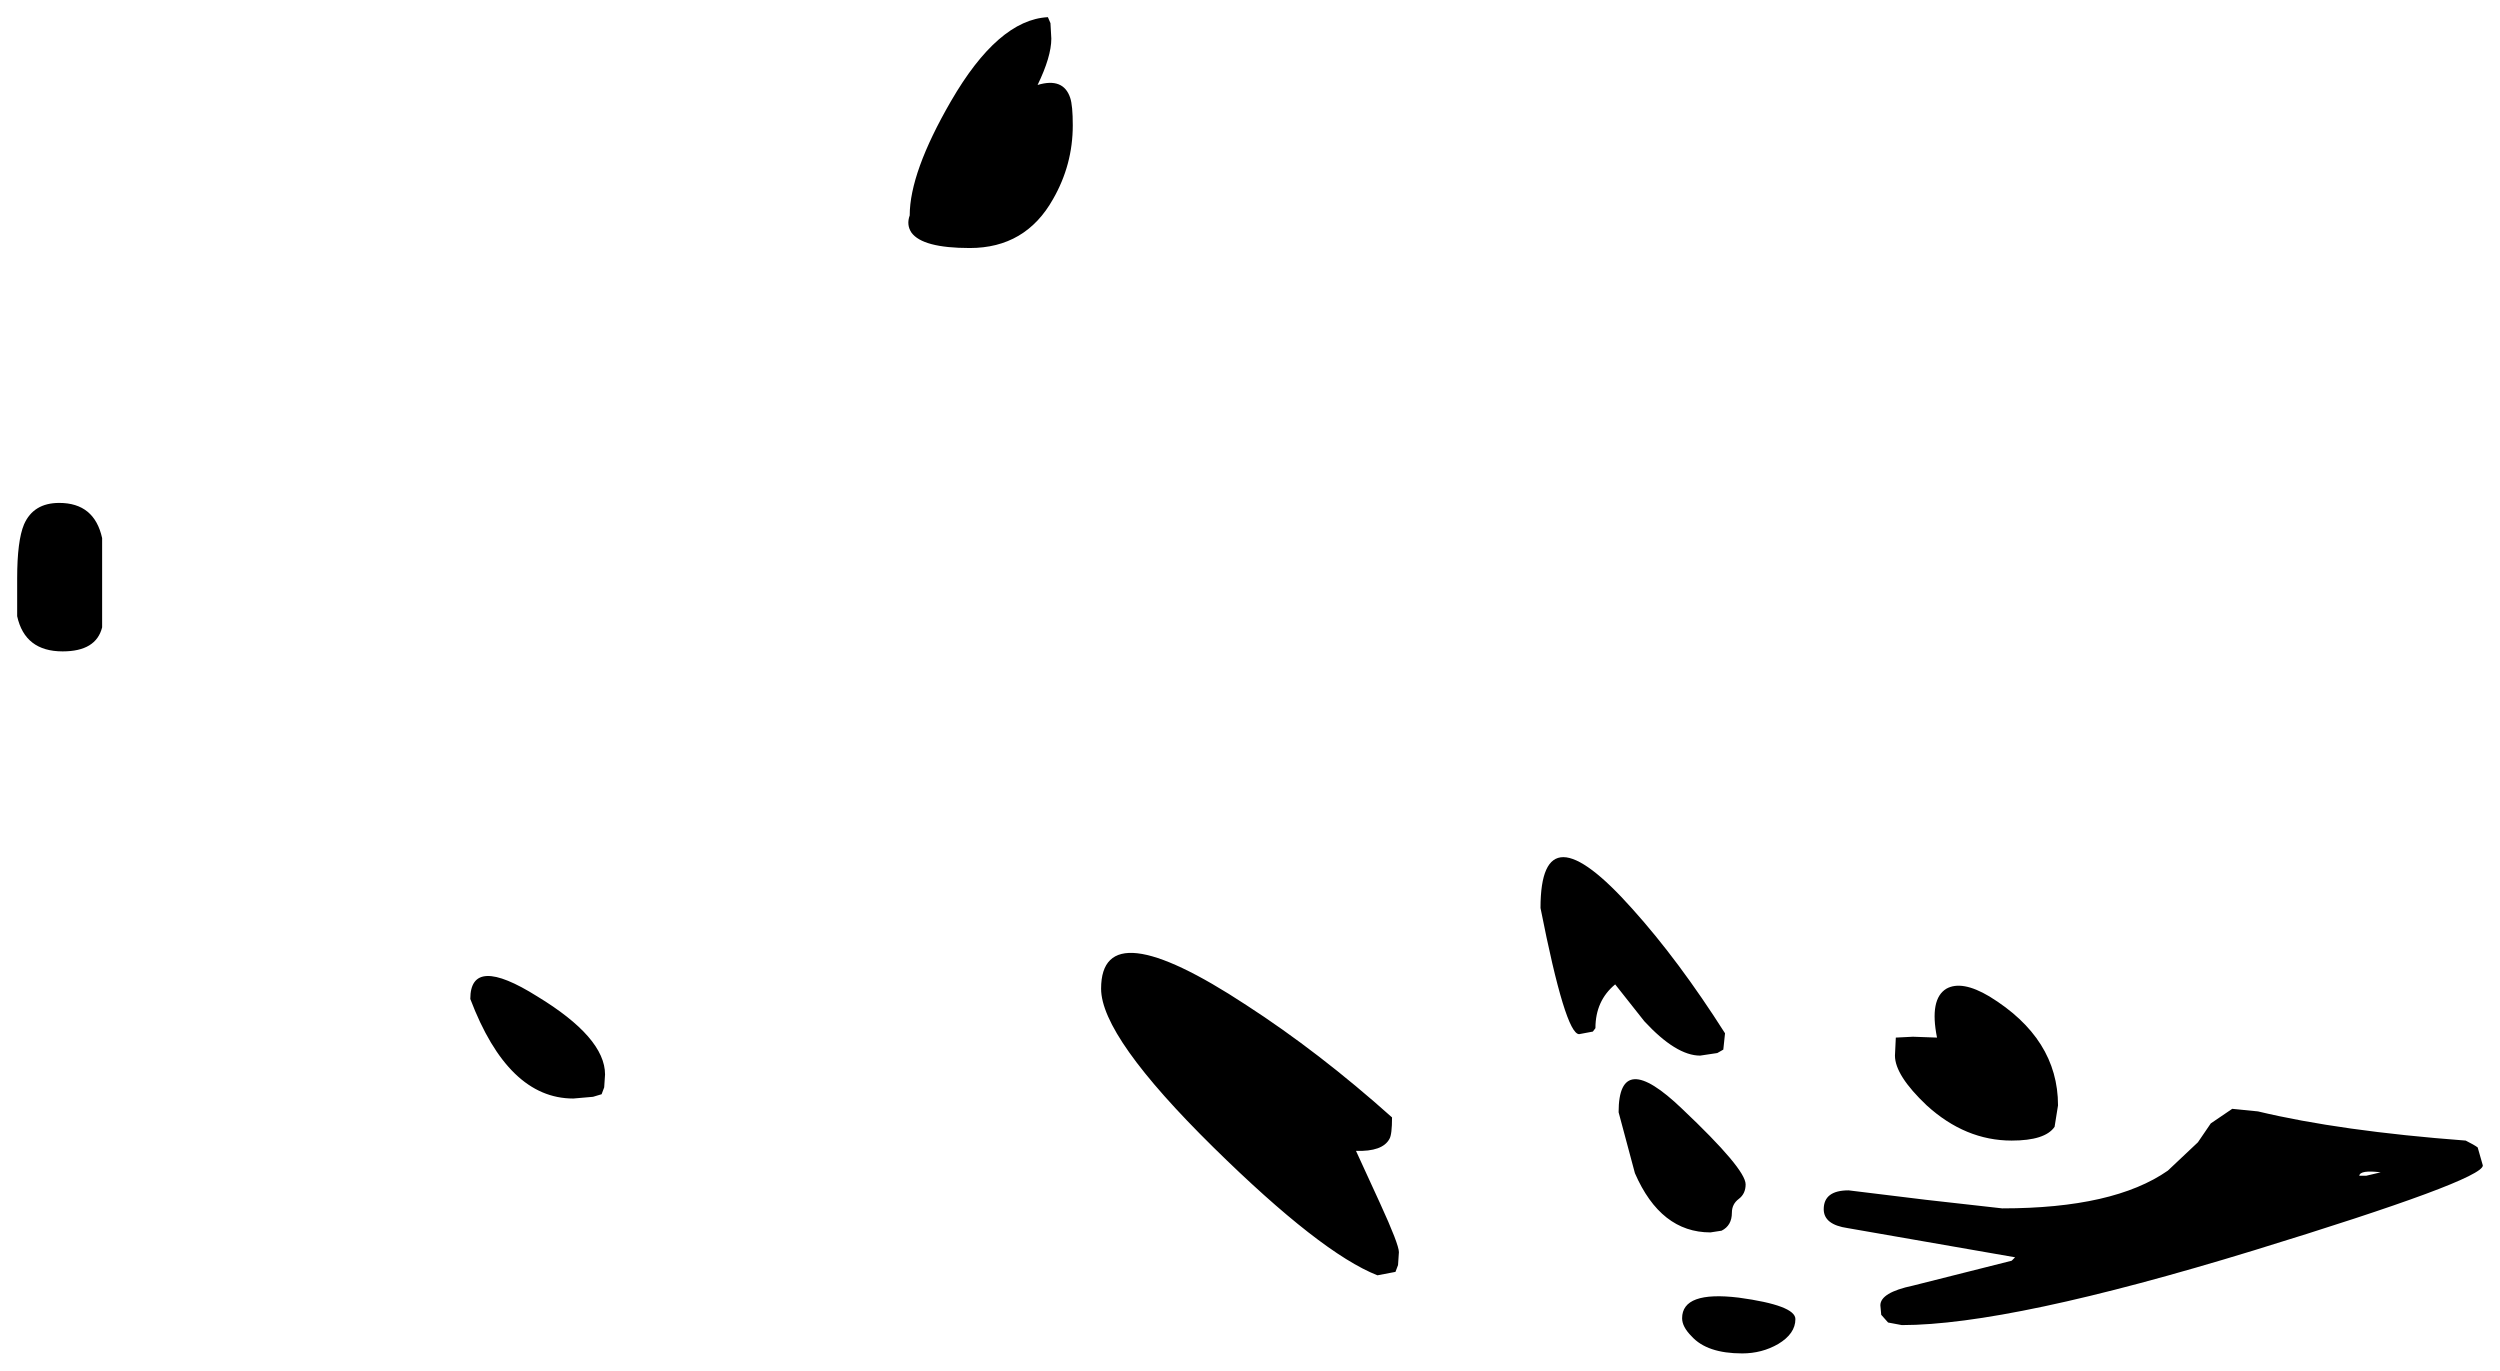 <?xml version="1.0" encoding="UTF-8" standalone="no"?>
<svg xmlns:xlink="http://www.w3.org/1999/xlink" height="79.85px" width="145.65px" xmlns="http://www.w3.org/2000/svg">
  <g transform="matrix(1.0, 0.0, 0.0, 1.0, 111.5, -38.3)">
    <path d="M4.4 96.35 Q8.4 98.8 8.4 102.7 L8.2 103.95 Q7.65 104.75 5.7 104.75 3.0 104.75 0.75 102.7 -1.1 100.95 -1.1 99.8 L-1.05 98.75 -0.05 98.7 1.35 98.75 Q0.9 96.5 1.9 95.9 2.8 95.4 4.4 96.35 M27.2 106.6 Q26.0 106.45 25.95 106.8 L26.35 106.8 27.2 106.6 M32.85 105.15 L33.15 106.2 Q33.15 107.05 19.8 111.15 5.6 115.5 -0.7 115.5 L-1.5 115.35 -1.9 114.9 -1.95 114.35 Q-1.95 113.6 -0.05 113.2 L5.7 111.75 5.9 111.55 -3.85 109.85 Q-5.25 109.65 -5.25 108.75 -5.25 107.65 -3.8 107.65 L0.7 108.2 5.15 108.7 Q11.65 108.7 14.8 106.5 L16.55 104.85 17.3 103.75 18.55 102.9 20.05 103.05 Q24.85 104.2 32.15 104.75 32.65 105.0 32.85 105.15 M-49.15 44.0 Q-49.0 44.45 -49.0 45.6 -49.0 47.9 -50.15 49.9 -51.75 52.75 -55.0 52.75 -57.75 52.75 -58.4 51.85 -58.7 51.4 -58.5 50.85 -58.5 48.35 -56.1 44.2 -53.35 39.45 -50.45 39.3 L-50.3 39.65 -50.25 40.55 Q-50.25 41.6 -51.05 43.25 -49.55 42.8 -49.15 44.0 M-16.4 91.25 Q-13.7 94.25 -11.0 98.5 L-11.1 99.45 -11.45 99.65 -12.45 99.8 Q-13.85 99.8 -15.7 97.8 L-17.4 95.65 Q-18.55 96.6 -18.55 98.2 L-18.7 98.4 -19.5 98.55 Q-20.3 98.55 -21.75 91.2 -21.75 85.25 -16.4 91.25 M-38.9 96.85 Q-34.65 99.6 -30.4 103.4 -30.4 104.4 -30.55 104.65 -30.95 105.4 -32.5 105.35 L-31.1 108.4 Q-30.0 110.8 -30.0 111.25 L-30.05 112.0 -30.2 112.4 -31.25 112.6 Q-34.55 111.3 -40.8 105.15 -47.35 98.7 -47.35 95.9 -47.35 91.3 -38.9 96.85 M-110.5 74.2 L-110.5 72.0 Q-110.5 69.8 -110.1 68.85 -109.55 67.6 -108.05 67.6 -106.0 67.6 -105.55 69.65 L-105.55 72.2 -105.55 74.85 Q-105.9 76.25 -107.85 76.25 -110.05 76.25 -110.5 74.2 M-17.2 103.1 Q-17.2 99.35 -13.5 102.9 -9.8 106.4 -9.8 107.3 -9.8 107.85 -10.2 108.15 -10.6 108.45 -10.6 108.95 -10.6 109.7 -11.2 110.0 L-11.85 110.1 Q-14.75 110.1 -16.25 106.65 L-17.2 103.1 M-10.2 113.9 Q-6.9 114.35 -6.9 115.15 -6.9 116.0 -7.9 116.6 -8.85 117.15 -10.0 117.15 -12.05 117.15 -12.95 116.15 -13.5 115.6 -13.5 115.1 -13.5 113.5 -10.2 113.9 M-78.1 102.3 Q-81.9 102.3 -84.1 96.5 -84.1 93.9 -80.2 96.35 -76.25 98.75 -76.25 100.9 L-76.3 101.65 -76.45 102.05 -76.95 102.2 -78.1 102.3" fill="#000000" fill-rule="evenodd" stroke="none"/>
  </g>
</svg>